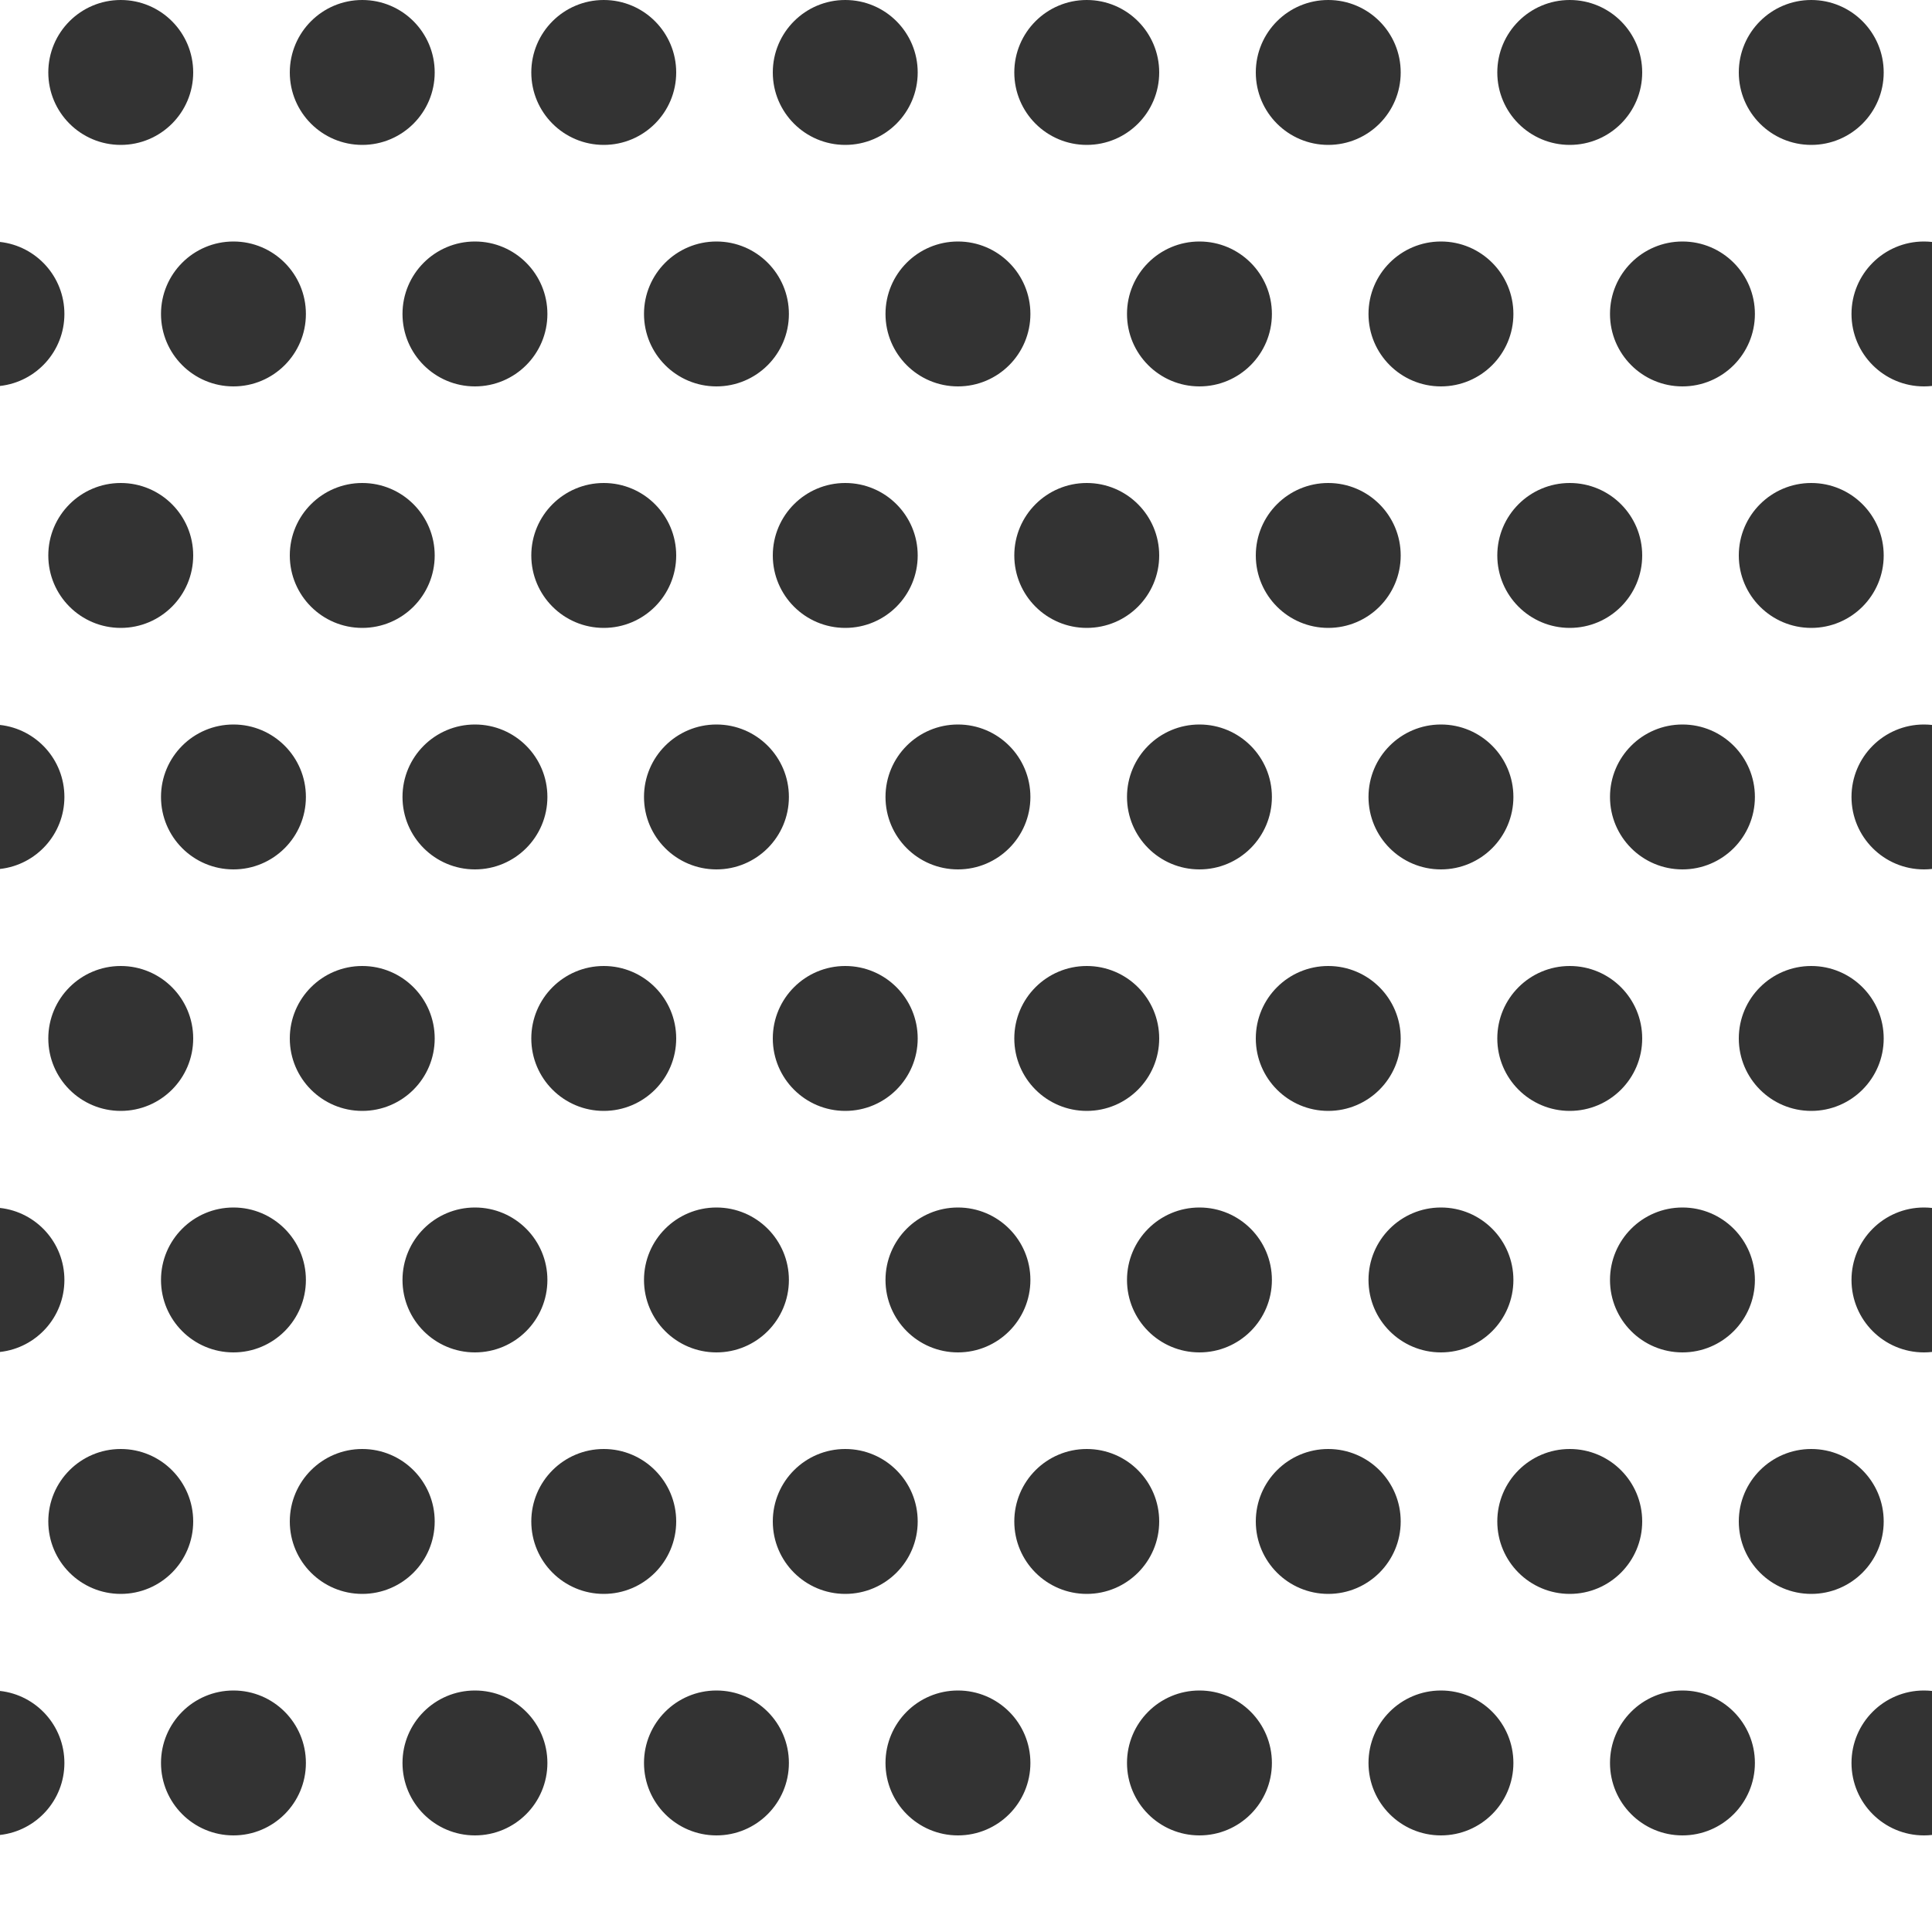 <svg width="240" height="240" viewBox="0 0 240 240" fill="none" xmlns="http://www.w3.org/2000/svg">
<rect x="0" y="0" width="240" height="240" fill="#333333" stroke="none"/>
<g clip-path="url(#clip0_3888_8217)">
<path fill-rule="evenodd" clip-rule="evenodd" d="M0 0H15C10.029 0 6 4.029 6 9C6 13.971 10.029 18 15 18C19.971 18 24 13.971 24 9C24 4.029 19.971 0 15 0H45C40.029 0 36 4.029 36 9C36 13.971 40.029 18 45 18C49.971 18 54 13.971 54 9C54 4.029 49.971 0 45 0H75C70.029 0 66 4.029 66 9C66 13.971 70.029 18 75 18C79.971 18 84 13.971 84 9C84 4.029 79.971 0 75 0H105C100.029 0 96 4.029 96 9C96 13.971 100.029 18 105 18C109.971 18 114 13.971 114 9C114 4.029 109.971 0 105 0H135C130.029 0 126 4.029 126 9C126 13.971 130.029 18 135 18C139.971 18 144 13.971 144 9C144 4.029 139.971 0 135 0H165C160.029 0 156 4.029 156 9C156 13.971 160.029 18 165 18C169.971 18 174 13.971 174 9C174 4.029 169.971 0 165 0H195C190.029 0 186 4.029 186 9C186 13.971 190.029 18 195 18C199.971 18 204 13.971 204 9C204 4.029 199.971 0 195 0H225C220.029 0 216 4.029 216 9C216 13.971 220.029 18 225 18C229.971 18 234 13.971 234 9C234 4.029 229.971 0 225 0H240V30.055C239.672 30.019 239.338 30 239 30C234.029 30 230 34.029 230 39C230 43.971 234.029 48 239 48C239.338 48 239.672 47.981 240 47.945V90.055C239.672 90.019 239.338 90 239 90C234.029 90 230 94.029 230 99C230 103.971 234.029 108 239 108C239.338 108 239.672 107.981 240 107.945V150.055C239.672 150.019 239.338 150 239 150C234.029 150 230 154.029 230 159C230 163.971 234.029 168 239 168C239.338 168 239.672 167.981 240 167.945V210.055C239.672 210.019 239.338 210 239 210C234.029 210 230 214.029 230 219C230 223.971 234.029 228 239 228C239.338 228 239.672 227.981 240 227.945V240H0V227.945C4.5 227.448 8 223.633 8 219C8 214.367 4.5 210.552 0 210.055V167.945C4.5 167.448 8 163.633 8 159C8 154.367 4.5 150.552 0 150.055V107.945C4.5 107.448 8 103.633 8 99C8 94.367 4.5 90.552 0 90.055V47.945C4.5 47.448 8 43.633 8 39C8 34.367 4.5 30.552 0 30.055V0ZM38 99C38 103.971 33.971 108 29 108C24.029 108 20 103.971 20 99C20 94.029 24.029 90 29 90C33.971 90 38 94.029 38 99ZM89 108C93.971 108 98 103.971 98 99C98 94.029 93.971 90 89 90C84.029 90 80 94.029 80 99C80 103.971 84.029 108 89 108ZM158 99C158 103.971 153.971 108 149 108C144.029 108 140 103.971 140 99C140 94.029 144.029 90 149 90C153.971 90 158 94.029 158 99ZM209 108C213.971 108 218 103.971 218 99C218 94.029 213.971 90 209 90C204.029 90 200 94.029 200 99C200 103.971 204.029 108 209 108ZM68 99C68 103.971 63.971 108 59 108C54.029 108 50 103.971 50 99C50 94.029 54.029 90 59 90C63.971 90 68 94.029 68 99ZM119 108C123.971 108 128 103.971 128 99C128 94.029 123.971 90 119 90C114.029 90 110 94.029 110 99C110 103.971 114.029 108 119 108ZM188 99C188 103.971 183.971 108 179 108C174.029 108 170 103.971 170 99C170 94.029 174.029 90 179 90C183.971 90 188 94.029 188 99ZM45 78C49.971 78 54 73.971 54 69C54 64.029 49.971 60 45 60C40.029 60 36 64.029 36 69C36 73.971 40.029 78 45 78ZM114 69C114 73.971 109.971 78 105 78C100.029 78 96 73.971 96 69C96 64.029 100.029 60 105 60C109.971 60 114 64.029 114 69ZM165 78C169.971 78 174 73.971 174 69C174 64.029 169.971 60 165 60C160.029 60 156 64.029 156 69C156 73.971 160.029 78 165 78ZM234 69C234 73.971 229.971 78 225 78C220.029 78 216 73.971 216 69C216 64.029 220.029 60 225 60C229.971 60 234 64.029 234 69ZM15 78C19.971 78 24 73.971 24 69C24 64.029 19.971 60 15 60C10.029 60 6 64.029 6 69C6 73.971 10.029 78 15 78ZM84 69C84 73.971 79.971 78 75 78C70.029 78 66 73.971 66 69C66 64.029 70.029 60 75 60C79.971 60 84 64.029 84 69ZM135 78C139.971 78 144 73.971 144 69C144 64.029 139.971 60 135 60C130.029 60 126 64.029 126 69C126 73.971 130.029 78 135 78ZM204 69C204 73.971 199.971 78 195 78C190.029 78 186 73.971 186 69C186 64.029 190.029 60 195 60C199.971 60 204 64.029 204 69ZM29 48C33.971 48 38 43.971 38 39C38 34.029 33.971 30 29 30C24.029 30 20 34.029 20 39C20 43.971 24.029 48 29 48ZM98 39C98 43.971 93.971 48 89 48C84.029 48 80 43.971 80 39C80 34.029 84.029 30 89 30C93.971 30 98 34.029 98 39ZM149 48C153.971 48 158 43.971 158 39C158 34.029 153.971 30 149 30C144.029 30 140 34.029 140 39C140 43.971 144.029 48 149 48ZM218 39C218 43.971 213.971 48 209 48C204.029 48 200 43.971 200 39C200 34.029 204.029 30 209 30C213.971 30 218 34.029 218 39ZM59 48C63.971 48 68 43.971 68 39C68 34.029 63.971 30 59 30C54.029 30 50 34.029 50 39C50 43.971 54.029 48 59 48ZM128 39C128 43.971 123.971 48 119 48C114.029 48 110 43.971 110 39C110 34.029 114.029 30 119 30C123.971 30 128 34.029 128 39ZM179 48C183.971 48 188 43.971 188 39C188 34.029 183.971 30 179 30C174.029 30 170 34.029 170 39C170 43.971 174.029 48 179 48ZM38 219C38 223.971 33.971 228 29 228C24.029 228 20 223.971 20 219C20 214.029 24.029 210 29 210C33.971 210 38 214.029 38 219ZM89 228C93.971 228 98 223.971 98 219C98 214.029 93.971 210 89 210C84.029 210 80 214.029 80 219C80 223.971 84.029 228 89 228ZM158 219C158 223.971 153.971 228 149 228C144.029 228 140 223.971 140 219C140 214.029 144.029 210 149 210C153.971 210 158 214.029 158 219ZM209 228C213.971 228 218 223.971 218 219C218 214.029 213.971 210 209 210C204.029 210 200 214.029 200 219C200 223.971 204.029 228 209 228ZM68 219C68 223.971 63.971 228 59 228C54.029 228 50 223.971 50 219C50 214.029 54.029 210 59 210C63.971 210 68 214.029 68 219ZM119 228C123.971 228 128 223.971 128 219C128 214.029 123.971 210 119 210C114.029 210 110 214.029 110 219C110 223.971 114.029 228 119 228ZM188 219C188 223.971 183.971 228 179 228C174.029 228 170 223.971 170 219C170 214.029 174.029 210 179 210C183.971 210 188 214.029 188 219ZM45 198C49.971 198 54 193.971 54 189C54 184.029 49.971 180 45 180C40.029 180 36 184.029 36 189C36 193.971 40.029 198 45 198ZM114 189C114 193.971 109.971 198 105 198C100.029 198 96 193.971 96 189C96 184.029 100.029 180 105 180C109.971 180 114 184.029 114 189ZM165 198C169.971 198 174 193.971 174 189C174 184.029 169.971 180 165 180C160.029 180 156 184.029 156 189C156 193.971 160.029 198 165 198ZM234 189C234 193.971 229.971 198 225 198C220.029 198 216 193.971 216 189C216 184.029 220.029 180 225 180C229.971 180 234 184.029 234 189ZM15 198C19.971 198 24 193.971 24 189C24 184.029 19.971 180 15 180C10.029 180 6 184.029 6 189C6 193.971 10.029 198 15 198ZM84 189C84 193.971 79.971 198 75 198C70.029 198 66 193.971 66 189C66 184.029 70.029 180 75 180C79.971 180 84 184.029 84 189ZM135 198C139.971 198 144 193.971 144 189C144 184.029 139.971 180 135 180C130.029 180 126 184.029 126 189C126 193.971 130.029 198 135 198ZM204 189C204 193.971 199.971 198 195 198C190.029 198 186 193.971 186 189C186 184.029 190.029 180 195 180C199.971 180 204 184.029 204 189ZM29 168C33.971 168 38 163.971 38 159C38 154.029 33.971 150 29 150C24.029 150 20 154.029 20 159C20 163.971 24.029 168 29 168ZM98 159C98 163.971 93.971 168 89 168C84.029 168 80 163.971 80 159C80 154.029 84.029 150 89 150C93.971 150 98 154.029 98 159ZM149 168C153.971 168 158 163.971 158 159C158 154.029 153.971 150 149 150C144.029 150 140 154.029 140 159C140 163.971 144.029 168 149 168ZM218 159C218 163.971 213.971 168 209 168C204.029 168 200 163.971 200 159C200 154.029 204.029 150 209 150C213.971 150 218 154.029 218 159ZM59 168C63.971 168 68 163.971 68 159C68 154.029 63.971 150 59 150C54.029 150 50 154.029 50 159C50 163.971 54.029 168 59 168ZM128 159C128 163.971 123.971 168 119 168C114.029 168 110 163.971 110 159C110 154.029 114.029 150 119 150C123.971 150 128 154.029 128 159ZM179 168C183.971 168 188 163.971 188 159C188 154.029 183.971 150 179 150C174.029 150 170 154.029 170 159C170 163.971 174.029 168 179 168ZM54 129C54 133.971 49.971 138 45 138C40.029 138 36 133.971 36 129C36 124.029 40.029 120 45 120C49.971 120 54 124.029 54 129ZM105 138C109.971 138 114 133.971 114 129C114 124.029 109.971 120 105 120C100.029 120 96 124.029 96 129C96 133.971 100.029 138 105 138ZM174 129C174 133.971 169.971 138 165 138C160.029 138 156 133.971 156 129C156 124.029 160.029 120 165 120C169.971 120 174 124.029 174 129ZM225 138C229.971 138 234 133.971 234 129C234 124.029 229.971 120 225 120C220.029 120 216 124.029 216 129C216 133.971 220.029 138 225 138ZM24 129C24 133.971 19.971 138 15 138C10.029 138 6 133.971 6 129C6 124.029 10.029 120 15 120C19.971 120 24 124.029 24 129ZM75 138C79.971 138 84 133.971 84 129C84 124.029 79.971 120 75 120C70.029 120 66 124.029 66 129C66 133.971 70.029 138 75 138ZM144 129C144 133.971 139.971 138 135 138C130.029 138 126 133.971 126 129C126 124.029 130.029 120 135 120C139.971 120 144 124.029 144 129ZM195 138C199.971 138 204 133.971 204 129C204 124.029 199.971 120 195 120C190.029 120 186 124.029 186 129C186 133.971 190.029 138 195 138Z" fill="white"/>
</g>
<defs>
<clipPath id="clip0_3888_8217">
<rect width="240" height="240" fill="white"/>
</clipPath>
</defs>
</svg>

